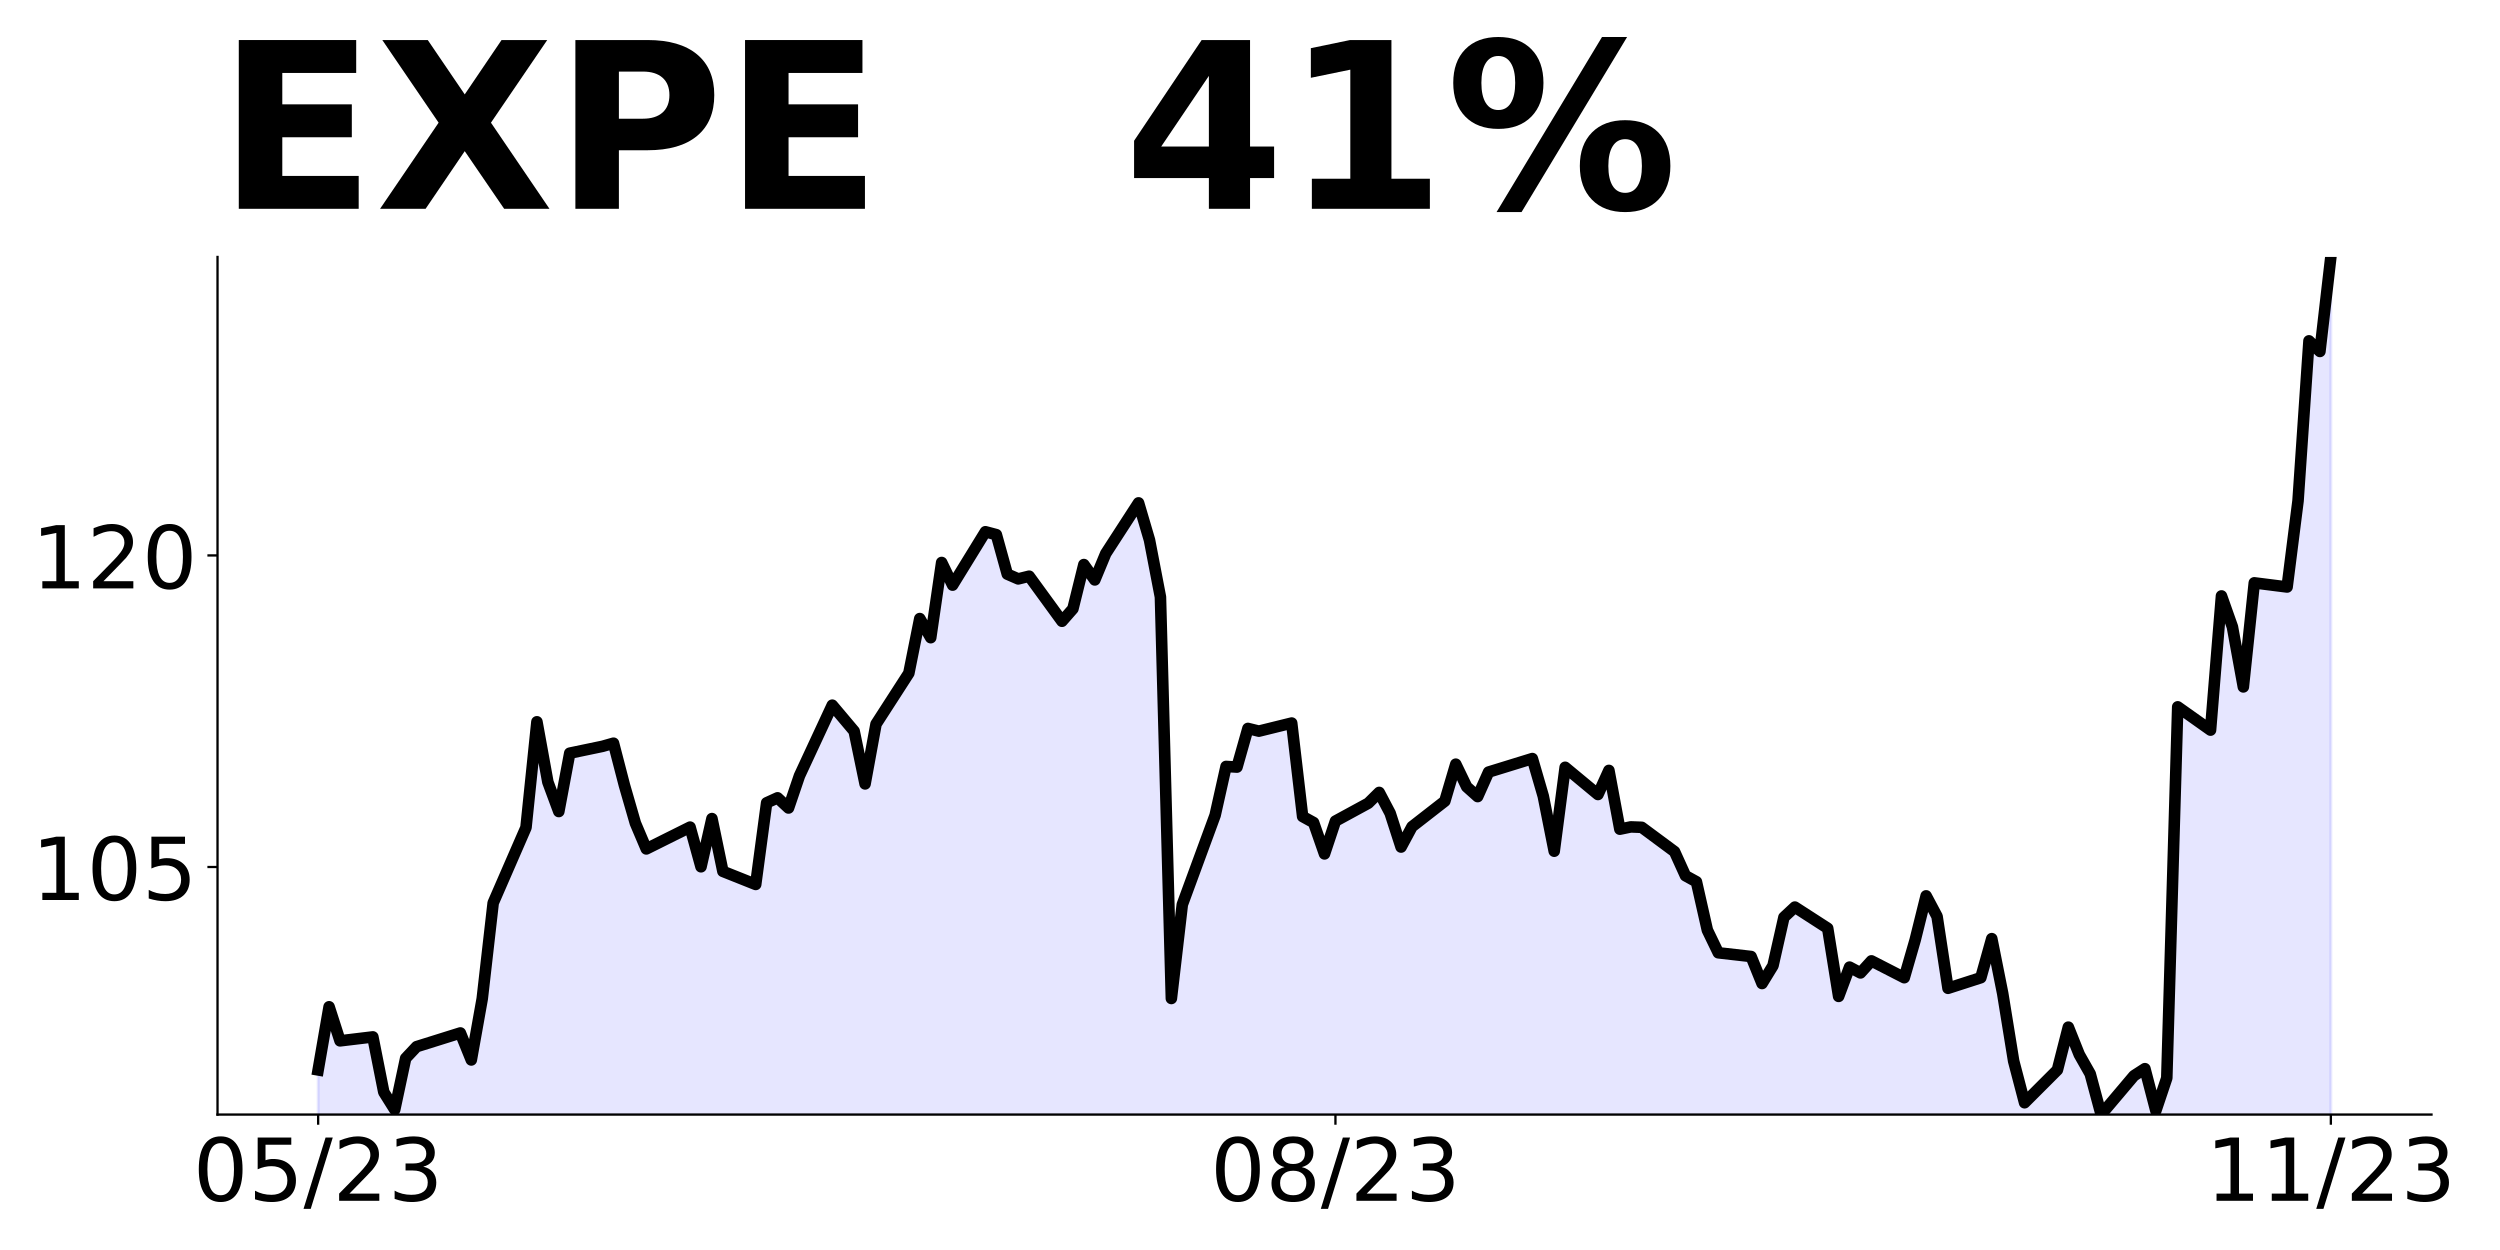 <?xml version="1.0" encoding="utf-8" standalone="no"?>
<!DOCTYPE svg PUBLIC "-//W3C//DTD SVG 1.1//EN"
  "http://www.w3.org/Graphics/SVG/1.1/DTD/svg11.dtd">
<!-- Created with matplotlib (https://matplotlib.org/) -->
<svg height="432pt" version="1.1" viewBox="0 0 864 432" width="864pt" xmlns="http://www.w3.org/2000/svg" xmlns:xlink="http://www.w3.org/1999/xlink">
 <defs>
  <style type="text/css">
*{stroke-linecap:butt;stroke-linejoin:round;}
  </style>
 </defs>
 <g id="figure_1">
  <g id="patch_1">
   <path d="M 0 432 
L 864 432 
L 864 0 
L 0 0 
z
" style="fill:none;"/>
  </g>
  <g id="axes_1">
   <g id="patch_2">
    <path d="M 75.175 385.2 
L 840.324 385.2 
L 840.324 88.8 
L 75.175 88.8 
z
" style="fill:none;"/>
   </g>
   <g id="PolyCollection_1">
    <path clip-path="url(#p9159d3c981)" d="M 109.954 1053.374 
L 109.954 369.766 
L 113.735 347.944 
L 117.515 359.716 
L 128.856 358.352 
L 132.637 377.447 
L 136.417 383.477 
L 140.198 365.746 
L 143.978 361.726 
L 159.099 356.989 
L 162.88 366.321 
L 166.66 345.144 
L 170.441 312.051 
L 181.782 285.993 
L 185.562 249.455 
L 189.342 270.272 
L 193.123 280.466 
L 196.903 260.294 
L 208.244 257.925 
L 212.025 256.849 
L 215.805 271.421 
L 219.586 284.486 
L 223.366 293.387 
L 238.487 285.85 
L 242.268 299.561 
L 246.048 282.906 
L 249.829 301.14 
L 261.17 305.662 
L 264.95 277.451 
L 268.73 275.728 
L 272.511 279.245 
L 276.291 268.119 
L 287.632 243.712 
L 295.193 252.685 
L 298.973 270.918 
L 302.754 250.244 
L 314.095 232.657 
L 317.875 213.778 
L 321.656 220.382 
L 325.436 194.396 
L 329.217 202.22 
L 340.558 183.771 
L 344.338 184.776 
L 348.118 198.416 
L 351.899 200.067 
L 355.679 199.133 
L 367.02 214.711 
L 370.801 210.404 
L 374.581 195.113 
L 378.361 200.426 
L 382.142 191.309 
L 393.483 173.793 
L 397.263 186.643 
L 401.044 206.312 
L 404.824 345.072 
L 408.604 312.625 
L 419.946 281.758 
L 423.726 264.888 
L 427.506 265.104 
L 431.287 251.752 
L 435.067 252.685 
L 446.408 249.885 
L 450.189 282.189 
L 453.969 284.27 
L 457.749 295.11 
L 461.53 283.768 
L 472.871 277.594 
L 476.651 273.862 
L 480.432 281.04 
L 484.212 292.741 
L 487.992 285.706 
L 499.334 276.877 
L 503.114 264.099 
L 506.894 271.923 
L 510.675 275.297 
L 514.455 266.827 
L 529.577 262.161 
L 533.357 275.154 
L 537.137 294.177 
L 540.918 265.176 
L 552.259 274.579 
L 556.039 266.252 
L 559.82 286.567 
L 563.6 285.778 
L 567.38 285.921 
L 578.722 294.32 
L 582.502 302.647 
L 586.282 304.729 
L 590.063 321.455 
L 593.843 329.28 
L 605.184 330.572 
L 608.965 339.904 
L 612.745 333.73 
L 616.525 317.004 
L 620.306 313.487 
L 631.647 320.809 
L 635.427 344.354 
L 639.208 334.233 
L 642.988 336.243 
L 646.768 332.079 
L 658.11 337.894 
L 661.89 324.829 
L 665.67 309.61 
L 669.451 316.717 
L 673.231 341.555 
L 684.572 337.894 
L 688.353 324.398 
L 692.133 343.349 
L 695.913 366.679 
L 699.694 381.108 
L 711.035 369.766 
L 714.815 354.979 
L 718.596 364.454 
L 722.376 371.13 
L 726.156 385.2 
L 737.498 371.776 
L 741.278 369.336 
L 745.058 383.836 
L 748.839 372.566 
L 752.619 244.286 
L 763.96 252.326 
L 767.741 205.953 
L 771.521 216.649 
L 775.301 237.395 
L 779.082 201.431 
L 790.423 202.866 
L 794.203 173.076 
L 797.984 117.801 
L 801.764 121.462 
L 805.544 88.8 
L 805.544 1053.374 
L 805.544 1053.374 
L 801.764 1053.374 
L 797.984 1053.374 
L 794.203 1053.374 
L 790.423 1053.374 
L 779.082 1053.374 
L 775.301 1053.374 
L 771.521 1053.374 
L 767.741 1053.374 
L 763.96 1053.374 
L 752.619 1053.374 
L 748.839 1053.374 
L 745.058 1053.374 
L 741.278 1053.374 
L 737.498 1053.374 
L 726.156 1053.374 
L 722.376 1053.374 
L 718.596 1053.374 
L 714.815 1053.374 
L 711.035 1053.374 
L 699.694 1053.374 
L 695.913 1053.374 
L 692.133 1053.374 
L 688.353 1053.374 
L 684.572 1053.374 
L 673.231 1053.374 
L 669.451 1053.374 
L 665.67 1053.374 
L 661.89 1053.374 
L 658.11 1053.374 
L 646.768 1053.374 
L 642.988 1053.374 
L 639.208 1053.374 
L 635.427 1053.374 
L 631.647 1053.374 
L 620.306 1053.374 
L 616.525 1053.374 
L 612.745 1053.374 
L 608.965 1053.374 
L 605.184 1053.374 
L 593.843 1053.374 
L 590.063 1053.374 
L 586.282 1053.374 
L 582.502 1053.374 
L 578.722 1053.374 
L 567.38 1053.374 
L 563.6 1053.374 
L 559.82 1053.374 
L 556.039 1053.374 
L 552.259 1053.374 
L 540.918 1053.374 
L 537.137 1053.374 
L 533.357 1053.374 
L 529.577 1053.374 
L 514.455 1053.374 
L 510.675 1053.374 
L 506.894 1053.374 
L 503.114 1053.374 
L 499.334 1053.374 
L 487.992 1053.374 
L 484.212 1053.374 
L 480.432 1053.374 
L 476.651 1053.374 
L 472.871 1053.374 
L 461.53 1053.374 
L 457.749 1053.374 
L 453.969 1053.374 
L 450.189 1053.374 
L 446.408 1053.374 
L 435.067 1053.374 
L 431.287 1053.374 
L 427.506 1053.374 
L 423.726 1053.374 
L 419.946 1053.374 
L 408.604 1053.374 
L 404.824 1053.374 
L 401.044 1053.374 
L 397.263 1053.374 
L 393.483 1053.374 
L 382.142 1053.374 
L 378.361 1053.374 
L 374.581 1053.374 
L 370.801 1053.374 
L 367.02 1053.374 
L 355.679 1053.374 
L 351.899 1053.374 
L 348.118 1053.374 
L 344.338 1053.374 
L 340.558 1053.374 
L 329.217 1053.374 
L 325.436 1053.374 
L 321.656 1053.374 
L 317.875 1053.374 
L 314.095 1053.374 
L 302.754 1053.374 
L 298.973 1053.374 
L 295.193 1053.374 
L 287.632 1053.374 
L 276.291 1053.374 
L 272.511 1053.374 
L 268.73 1053.374 
L 264.95 1053.374 
L 261.17 1053.374 
L 249.829 1053.374 
L 246.048 1053.374 
L 242.268 1053.374 
L 238.487 1053.374 
L 223.366 1053.374 
L 219.586 1053.374 
L 215.805 1053.374 
L 212.025 1053.374 
L 208.244 1053.374 
L 196.903 1053.374 
L 193.123 1053.374 
L 189.342 1053.374 
L 185.562 1053.374 
L 181.782 1053.374 
L 170.441 1053.374 
L 166.66 1053.374 
L 162.88 1053.374 
L 159.099 1053.374 
L 143.978 1053.374 
L 140.198 1053.374 
L 136.417 1053.374 
L 132.637 1053.374 
L 128.856 1053.374 
L 117.515 1053.374 
L 113.735 1053.374 
L 109.954 1053.374 
z
" style="fill:#0000ff;fill-opacity:0.1;stroke:#0000ff;stroke-opacity:0.1;"/>
   </g>
   <g id="matplotlib.axis_1">
    <g id="xtick_1">
     <g id="line2d_1">
      <defs>
       <path d="M 0 0 
L 0 3.5 
" id="m00ab89d6f2" style="stroke:#000000;stroke-width:0.8;"/>
      </defs>
      <g>
       <use style="stroke:#000000;stroke-width:0.8;" x="109.954" xlink:href="#m00ab89d6f2" y="385.2"/>
      </g>
     </g>
     <g id="text_1">
      <!-- 05/23 -->
      <defs>
       <path d="M 31.781 66.406 
Q 24.172 66.406 20.328 58.906 
Q 16.5 51.422 16.5 36.375 
Q 16.5 21.391 20.328 13.891 
Q 24.172 6.391 31.781 6.391 
Q 39.453 6.391 43.281 13.891 
Q 47.125 21.391 47.125 36.375 
Q 47.125 51.422 43.281 58.906 
Q 39.453 66.406 31.781 66.406 
z
M 31.781 74.219 
Q 44.047 74.219 50.516 64.516 
Q 56.984 54.828 56.984 36.375 
Q 56.984 17.969 50.516 8.266 
Q 44.047 -1.422 31.781 -1.422 
Q 19.531 -1.422 13.062 8.266 
Q 6.594 17.969 6.594 36.375 
Q 6.594 54.828 13.062 64.516 
Q 19.531 74.219 31.781 74.219 
z
" id="DejaVuSans-48"/>
       <path d="M 10.797 72.906 
L 49.516 72.906 
L 49.516 64.594 
L 19.828 64.594 
L 19.828 46.734 
Q 21.969 47.469 24.109 47.828 
Q 26.266 48.188 28.422 48.188 
Q 40.625 48.188 47.75 41.5 
Q 54.891 34.812 54.891 23.391 
Q 54.891 11.625 47.562 5.094 
Q 40.234 -1.422 26.906 -1.422 
Q 22.312 -1.422 17.547 -0.641 
Q 12.797 0.141 7.719 1.703 
L 7.719 11.625 
Q 12.109 9.234 16.797 8.062 
Q 21.484 6.891 26.703 6.891 
Q 35.156 6.891 40.078 11.328 
Q 45.016 15.766 45.016 23.391 
Q 45.016 31 40.078 35.438 
Q 35.156 39.891 26.703 39.891 
Q 22.75 39.891 18.812 39.016 
Q 14.891 38.141 10.797 36.281 
z
" id="DejaVuSans-53"/>
       <path d="M 25.391 72.906 
L 33.688 72.906 
L 8.297 -9.281 
L 0 -9.281 
z
" id="DejaVuSans-47"/>
       <path d="M 19.188 8.297 
L 53.609 8.297 
L 53.609 0 
L 7.328 0 
L 7.328 8.297 
Q 12.938 14.109 22.625 23.891 
Q 32.328 33.688 34.812 36.531 
Q 39.547 41.844 41.422 45.531 
Q 43.312 49.219 43.312 52.781 
Q 43.312 58.594 39.234 62.25 
Q 35.156 65.922 28.609 65.922 
Q 23.969 65.922 18.812 64.312 
Q 13.672 62.703 7.812 59.422 
L 7.812 69.391 
Q 13.766 71.781 18.938 73 
Q 24.125 74.219 28.422 74.219 
Q 39.75 74.219 46.484 68.547 
Q 53.219 62.891 53.219 53.422 
Q 53.219 48.922 51.531 44.891 
Q 49.859 40.875 45.406 35.406 
Q 44.188 33.984 37.641 27.219 
Q 31.109 20.453 19.188 8.297 
z
" id="DejaVuSans-50"/>
       <path d="M 40.578 39.312 
Q 47.656 37.797 51.625 33 
Q 55.609 28.219 55.609 21.188 
Q 55.609 10.406 48.188 4.484 
Q 40.766 -1.422 27.094 -1.422 
Q 22.516 -1.422 17.656 -0.516 
Q 12.797 0.391 7.625 2.203 
L 7.625 11.719 
Q 11.719 9.328 16.594 8.109 
Q 21.484 6.891 26.812 6.891 
Q 36.078 6.891 40.938 10.547 
Q 45.797 14.203 45.797 21.188 
Q 45.797 27.641 41.281 31.266 
Q 36.766 34.906 28.719 34.906 
L 20.219 34.906 
L 20.219 43.016 
L 29.109 43.016 
Q 36.375 43.016 40.234 45.922 
Q 44.094 48.828 44.094 54.297 
Q 44.094 59.906 40.109 62.906 
Q 36.141 65.922 28.719 65.922 
Q 24.656 65.922 20.016 65.031 
Q 15.375 64.156 9.812 62.312 
L 9.812 71.094 
Q 15.438 72.656 20.344 73.438 
Q 25.25 74.219 29.594 74.219 
Q 40.828 74.219 47.359 69.109 
Q 53.906 64.016 53.906 55.328 
Q 53.906 49.266 50.438 45.094 
Q 46.969 40.922 40.578 39.312 
z
" id="DejaVuSans-51"/>
      </defs>
      <g transform="translate(66.726 414.995)scale(0.3 -0.3)">
       <use xlink:href="#DejaVuSans-48"/>
       <use x="63.623" xlink:href="#DejaVuSans-53"/>
       <use x="127.246" xlink:href="#DejaVuSans-47"/>
       <use x="160.938" xlink:href="#DejaVuSans-50"/>
       <use x="224.561" xlink:href="#DejaVuSans-51"/>
      </g>
     </g>
    </g>
    <g id="xtick_2">
     <g id="line2d_2">
      <g>
       <use style="stroke:#000000;stroke-width:0.8;" x="461.53" xlink:href="#m00ab89d6f2" y="385.2"/>
      </g>
     </g>
     <g id="text_2">
      <!-- 08/23 -->
      <defs>
       <path d="M 31.781 34.625 
Q 24.75 34.625 20.719 30.859 
Q 16.703 27.094 16.703 20.516 
Q 16.703 13.922 20.719 10.156 
Q 24.75 6.391 31.781 6.391 
Q 38.812 6.391 42.859 10.172 
Q 46.922 13.969 46.922 20.516 
Q 46.922 27.094 42.891 30.859 
Q 38.875 34.625 31.781 34.625 
z
M 21.922 38.812 
Q 15.578 40.375 12.031 44.719 
Q 8.5 49.078 8.5 55.328 
Q 8.5 64.062 14.719 69.141 
Q 20.953 74.219 31.781 74.219 
Q 42.672 74.219 48.875 69.141 
Q 55.078 64.062 55.078 55.328 
Q 55.078 49.078 51.531 44.719 
Q 48 40.375 41.703 38.812 
Q 48.828 37.156 52.797 32.312 
Q 56.781 27.484 56.781 20.516 
Q 56.781 9.906 50.312 4.234 
Q 43.844 -1.422 31.781 -1.422 
Q 19.734 -1.422 13.25 4.234 
Q 6.781 9.906 6.781 20.516 
Q 6.781 27.484 10.781 32.312 
Q 14.797 37.156 21.922 38.812 
z
M 18.312 54.391 
Q 18.312 48.734 21.844 45.562 
Q 25.391 42.391 31.781 42.391 
Q 38.141 42.391 41.719 45.562 
Q 45.312 48.734 45.312 54.391 
Q 45.312 60.062 41.719 63.234 
Q 38.141 66.406 31.781 66.406 
Q 25.391 66.406 21.844 63.234 
Q 18.312 60.062 18.312 54.391 
z
" id="DejaVuSans-56"/>
      </defs>
      <g transform="translate(418.302 414.995)scale(0.3 -0.3)">
       <use xlink:href="#DejaVuSans-48"/>
       <use x="63.623" xlink:href="#DejaVuSans-56"/>
       <use x="127.246" xlink:href="#DejaVuSans-47"/>
       <use x="160.938" xlink:href="#DejaVuSans-50"/>
       <use x="224.561" xlink:href="#DejaVuSans-51"/>
      </g>
     </g>
    </g>
    <g id="xtick_3">
     <g id="line2d_3">
      <g>
       <use style="stroke:#000000;stroke-width:0.8;" x="805.544" xlink:href="#m00ab89d6f2" y="385.2"/>
      </g>
     </g>
     <g id="text_3">
      <!-- 11/23 -->
      <defs>
       <path d="M 12.406 8.297 
L 28.516 8.297 
L 28.516 63.922 
L 10.984 60.406 
L 10.984 69.391 
L 28.422 72.906 
L 38.281 72.906 
L 38.281 8.297 
L 54.391 8.297 
L 54.391 0 
L 12.406 0 
z
" id="DejaVuSans-49"/>
      </defs>
      <g transform="translate(762.316 414.995)scale(0.3 -0.3)">
       <use xlink:href="#DejaVuSans-49"/>
       <use x="63.623" xlink:href="#DejaVuSans-49"/>
       <use x="127.246" xlink:href="#DejaVuSans-47"/>
       <use x="160.938" xlink:href="#DejaVuSans-50"/>
       <use x="224.561" xlink:href="#DejaVuSans-51"/>
      </g>
     </g>
    </g>
   </g>
   <g id="matplotlib.axis_2">
    <g id="ytick_1">
     <g id="line2d_4">
      <defs>
       <path d="M 0 0 
L -3.5 0 
" id="m0fd93dbc4a" style="stroke:#000000;stroke-width:0.8;"/>
      </defs>
      <g>
       <use style="stroke:#000000;stroke-width:0.8;" x="75.175" xlink:href="#m0fd93dbc4a" y="299.632"/>
      </g>
     </g>
     <g id="text_4">
      <!-- 105 -->
      <g transform="translate(10.912 311.03)scale(0.3 -0.3)">
       <use xlink:href="#DejaVuSans-49"/>
       <use x="63.623" xlink:href="#DejaVuSans-48"/>
       <use x="127.246" xlink:href="#DejaVuSans-53"/>
      </g>
     </g>
    </g>
    <g id="ytick_2">
     <g id="line2d_5">
      <g>
       <use style="stroke:#000000;stroke-width:0.8;" x="75.175" xlink:href="#m0fd93dbc4a" y="191.955"/>
      </g>
     </g>
     <g id="text_5">
      <!-- 120 -->
      <g transform="translate(10.912 203.353)scale(0.3 -0.3)">
       <use xlink:href="#DejaVuSans-49"/>
       <use x="63.623" xlink:href="#DejaVuSans-50"/>
       <use x="127.246" xlink:href="#DejaVuSans-48"/>
      </g>
     </g>
    </g>
   </g>
   <g id="line2d_6">
    <path clip-path="url(#p9159d3c981)" d="M 109.954 369.766 
L 113.735 347.944 
L 117.515 359.716 
L 128.856 358.352 
L 132.637 377.447 
L 136.417 383.477 
L 140.198 365.746 
L 143.978 361.726 
L 159.099 356.989 
L 162.88 366.321 
L 166.66 345.144 
L 170.441 312.051 
L 181.782 285.993 
L 185.562 249.455 
L 189.342 270.272 
L 193.123 280.466 
L 196.903 260.294 
L 208.244 257.925 
L 212.025 256.849 
L 215.805 271.421 
L 219.586 284.486 
L 223.366 293.387 
L 238.487 285.85 
L 242.268 299.561 
L 246.048 282.906 
L 249.829 301.14 
L 261.17 305.662 
L 264.95 277.451 
L 268.73 275.728 
L 272.511 279.245 
L 276.291 268.119 
L 287.632 243.712 
L 295.193 252.685 
L 298.973 270.918 
L 302.754 250.244 
L 314.095 232.657 
L 317.875 213.778 
L 321.656 220.382 
L 325.436 194.396 
L 329.217 202.22 
L 340.558 183.771 
L 344.338 184.776 
L 348.118 198.416 
L 351.899 200.067 
L 355.679 199.133 
L 367.02 214.711 
L 370.801 210.404 
L 374.581 195.113 
L 378.361 200.426 
L 382.142 191.309 
L 393.483 173.793 
L 397.263 186.643 
L 401.044 206.312 
L 404.824 345.072 
L 408.604 312.625 
L 419.946 281.758 
L 423.726 264.888 
L 427.506 265.104 
L 431.287 251.752 
L 435.067 252.685 
L 446.408 249.885 
L 450.189 282.189 
L 453.969 284.27 
L 457.749 295.11 
L 461.53 283.768 
L 472.871 277.594 
L 476.651 273.862 
L 480.432 281.04 
L 484.212 292.741 
L 487.992 285.706 
L 499.334 276.877 
L 503.114 264.099 
L 506.894 271.923 
L 510.675 275.297 
L 514.455 266.827 
L 529.577 262.161 
L 533.357 275.154 
L 537.137 294.177 
L 540.918 265.176 
L 552.259 274.579 
L 556.039 266.252 
L 559.82 286.567 
L 563.6 285.778 
L 567.38 285.921 
L 578.722 294.32 
L 582.502 302.647 
L 586.282 304.729 
L 590.063 321.455 
L 593.843 329.28 
L 605.184 330.572 
L 608.965 339.904 
L 612.745 333.73 
L 616.525 317.004 
L 620.306 313.487 
L 631.647 320.809 
L 635.427 344.354 
L 639.208 334.233 
L 642.988 336.243 
L 646.768 332.079 
L 658.11 337.894 
L 661.89 324.829 
L 665.67 309.61 
L 669.451 316.717 
L 673.231 341.555 
L 684.572 337.894 
L 688.353 324.398 
L 692.133 343.349 
L 695.913 366.679 
L 699.694 381.108 
L 711.035 369.766 
L 714.815 354.979 
L 718.596 364.454 
L 722.376 371.13 
L 726.156 385.2 
L 737.498 371.776 
L 741.278 369.336 
L 745.058 383.836 
L 748.839 372.566 
L 752.619 244.286 
L 763.96 252.326 
L 767.741 205.953 
L 771.521 216.649 
L 775.301 237.395 
L 779.082 201.431 
L 790.423 202.866 
L 794.203 173.076 
L 797.984 117.801 
L 801.764 121.462 
L 805.544 88.8 
L 805.544 88.8 
" style="fill:none;stroke:#000000;stroke-linecap:square;stroke-width:4;"/>
   </g>
   <g id="patch_3">
    <path d="M 75.175 385.2 
L 75.175 88.8 
" style="fill:none;stroke:#000000;stroke-linecap:square;stroke-linejoin:miter;stroke-width:0.8;"/>
   </g>
   <g id="patch_4">
    <path d="M 75.175 385.2 
L 840.324 385.2 
" style="fill:none;stroke:#000000;stroke-linecap:square;stroke-linejoin:miter;stroke-width:0.8;"/>
   </g>
   <g id="text_6">
    <!-- EXPE   41% -->
    <defs>
     <path d="M 9.188 72.906 
L 59.906 72.906 
L 59.906 58.688 
L 27.984 58.688 
L 27.984 45.125 
L 58.016 45.125 
L 58.016 30.906 
L 27.984 30.906 
L 27.984 14.203 
L 60.984 14.203 
L 60.984 0 
L 9.188 0 
z
" id="DejaVuSans-Bold-69"/>
     <path d="M 49.812 37.203 
L 75.094 0 
L 55.516 0 
L 38.484 24.906 
L 21.578 0 
L 1.906 0 
L 27.203 37.203 
L 2.875 72.906 
L 22.516 72.906 
L 38.484 49.422 
L 54.391 72.906 
L 74.125 72.906 
z
" id="DejaVuSans-Bold-88"/>
     <path d="M 9.188 72.906 
L 40.375 72.906 
Q 54.297 72.906 61.734 66.719 
Q 69.188 60.547 69.188 49.125 
Q 69.188 37.641 61.734 31.469 
Q 54.297 25.297 40.375 25.297 
L 27.984 25.297 
L 27.984 0 
L 9.188 0 
z
M 27.984 59.281 
L 27.984 38.922 
L 38.375 38.922 
Q 43.844 38.922 46.828 41.578 
Q 49.812 44.234 49.812 49.125 
Q 49.812 54 46.828 56.641 
Q 43.844 59.281 38.375 59.281 
z
" id="DejaVuSans-Bold-80"/>
     <path id="DejaVuSans-Bold-32"/>
     <path d="M 36.812 57.422 
L 16.219 26.906 
L 36.812 26.906 
z
M 33.688 72.906 
L 54.594 72.906 
L 54.594 26.906 
L 64.984 26.906 
L 64.984 13.281 
L 54.594 13.281 
L 54.594 0 
L 36.812 0 
L 36.812 13.281 
L 4.5 13.281 
L 4.5 29.391 
z
" id="DejaVuSans-Bold-52"/>
     <path d="M 11.719 12.984 
L 28.328 12.984 
L 28.328 60.109 
L 11.281 56.594 
L 11.281 69.391 
L 28.219 72.906 
L 46.094 72.906 
L 46.094 12.984 
L 62.703 12.984 
L 62.703 0 
L 11.719 0 
z
" id="DejaVuSans-Bold-49"/>
     <path d="M 77.484 30.078 
Q 74.031 30.078 72.125 27.078 
Q 70.219 24.078 70.219 18.5 
Q 70.219 12.891 72.094 9.891 
Q 73.969 6.891 77.484 6.891 
Q 81 6.891 82.859 9.891 
Q 84.719 12.891 84.719 18.5 
Q 84.719 24.078 82.828 27.078 
Q 80.953 30.078 77.484 30.078 
z
M 77.484 38.281 
Q 86.578 38.281 91.797 33 
Q 97.016 27.734 97.016 18.5 
Q 97.016 9.281 91.797 3.922 
Q 86.578 -1.422 77.484 -1.422 
Q 68.406 -1.422 63.156 3.922 
Q 57.906 9.281 57.906 18.5 
Q 57.906 27.688 63.156 32.984 
Q 68.406 38.281 77.484 38.281 
z
M 32.719 -1.422 
L 21.922 -1.422 
L 67.484 74.219 
L 78.328 74.219 
z
M 22.703 74.219 
Q 31.781 74.219 36.984 68.922 
Q 42.188 63.625 42.188 54.391 
Q 42.188 45.172 36.984 39.844 
Q 31.781 34.516 22.703 34.516 
Q 13.625 34.516 8.422 39.844 
Q 3.219 45.172 3.219 54.391 
Q 3.219 63.625 8.422 68.922 
Q 13.625 74.219 22.703 74.219 
z
M 22.703 66.016 
Q 19.188 66.016 17.281 62.984 
Q 15.375 59.969 15.375 54.391 
Q 15.375 48.781 17.281 45.719 
Q 19.188 42.672 22.703 42.672 
Q 26.219 42.672 28.094 45.719 
Q 29.984 48.781 29.984 54.391 
Q 29.984 59.969 28.078 62.984 
Q 26.172 66.016 22.703 66.016 
z
" id="DejaVuSans-Bold-37"/>
    </defs>
    <g transform="translate(75.175 72.162)scale(0.8 -0.8)">
     <use xlink:href="#DejaVuSans-Bold-69"/>
     <use x="68.311" xlink:href="#DejaVuSans-Bold-88"/>
     <use x="145.41" xlink:href="#DejaVuSans-Bold-80"/>
     <use x="218.701" xlink:href="#DejaVuSans-Bold-69"/>
     <use x="287.012" xlink:href="#DejaVuSans-Bold-32"/>
     <use x="321.826" xlink:href="#DejaVuSans-Bold-32"/>
     <use x="356.641" xlink:href="#DejaVuSans-Bold-32"/>
     <use x="391.455" xlink:href="#DejaVuSans-Bold-52"/>
     <use x="461.035" xlink:href="#DejaVuSans-Bold-49"/>
     <use x="530.615" xlink:href="#DejaVuSans-Bold-37"/>
    </g>
   </g>
  </g>
 </g>
 <defs>
  <clipPath id="p9159d3c981">
   <rect height="296.4" width="765.149" x="75.175" y="88.8"/>
  </clipPath>
 </defs>
</svg>
